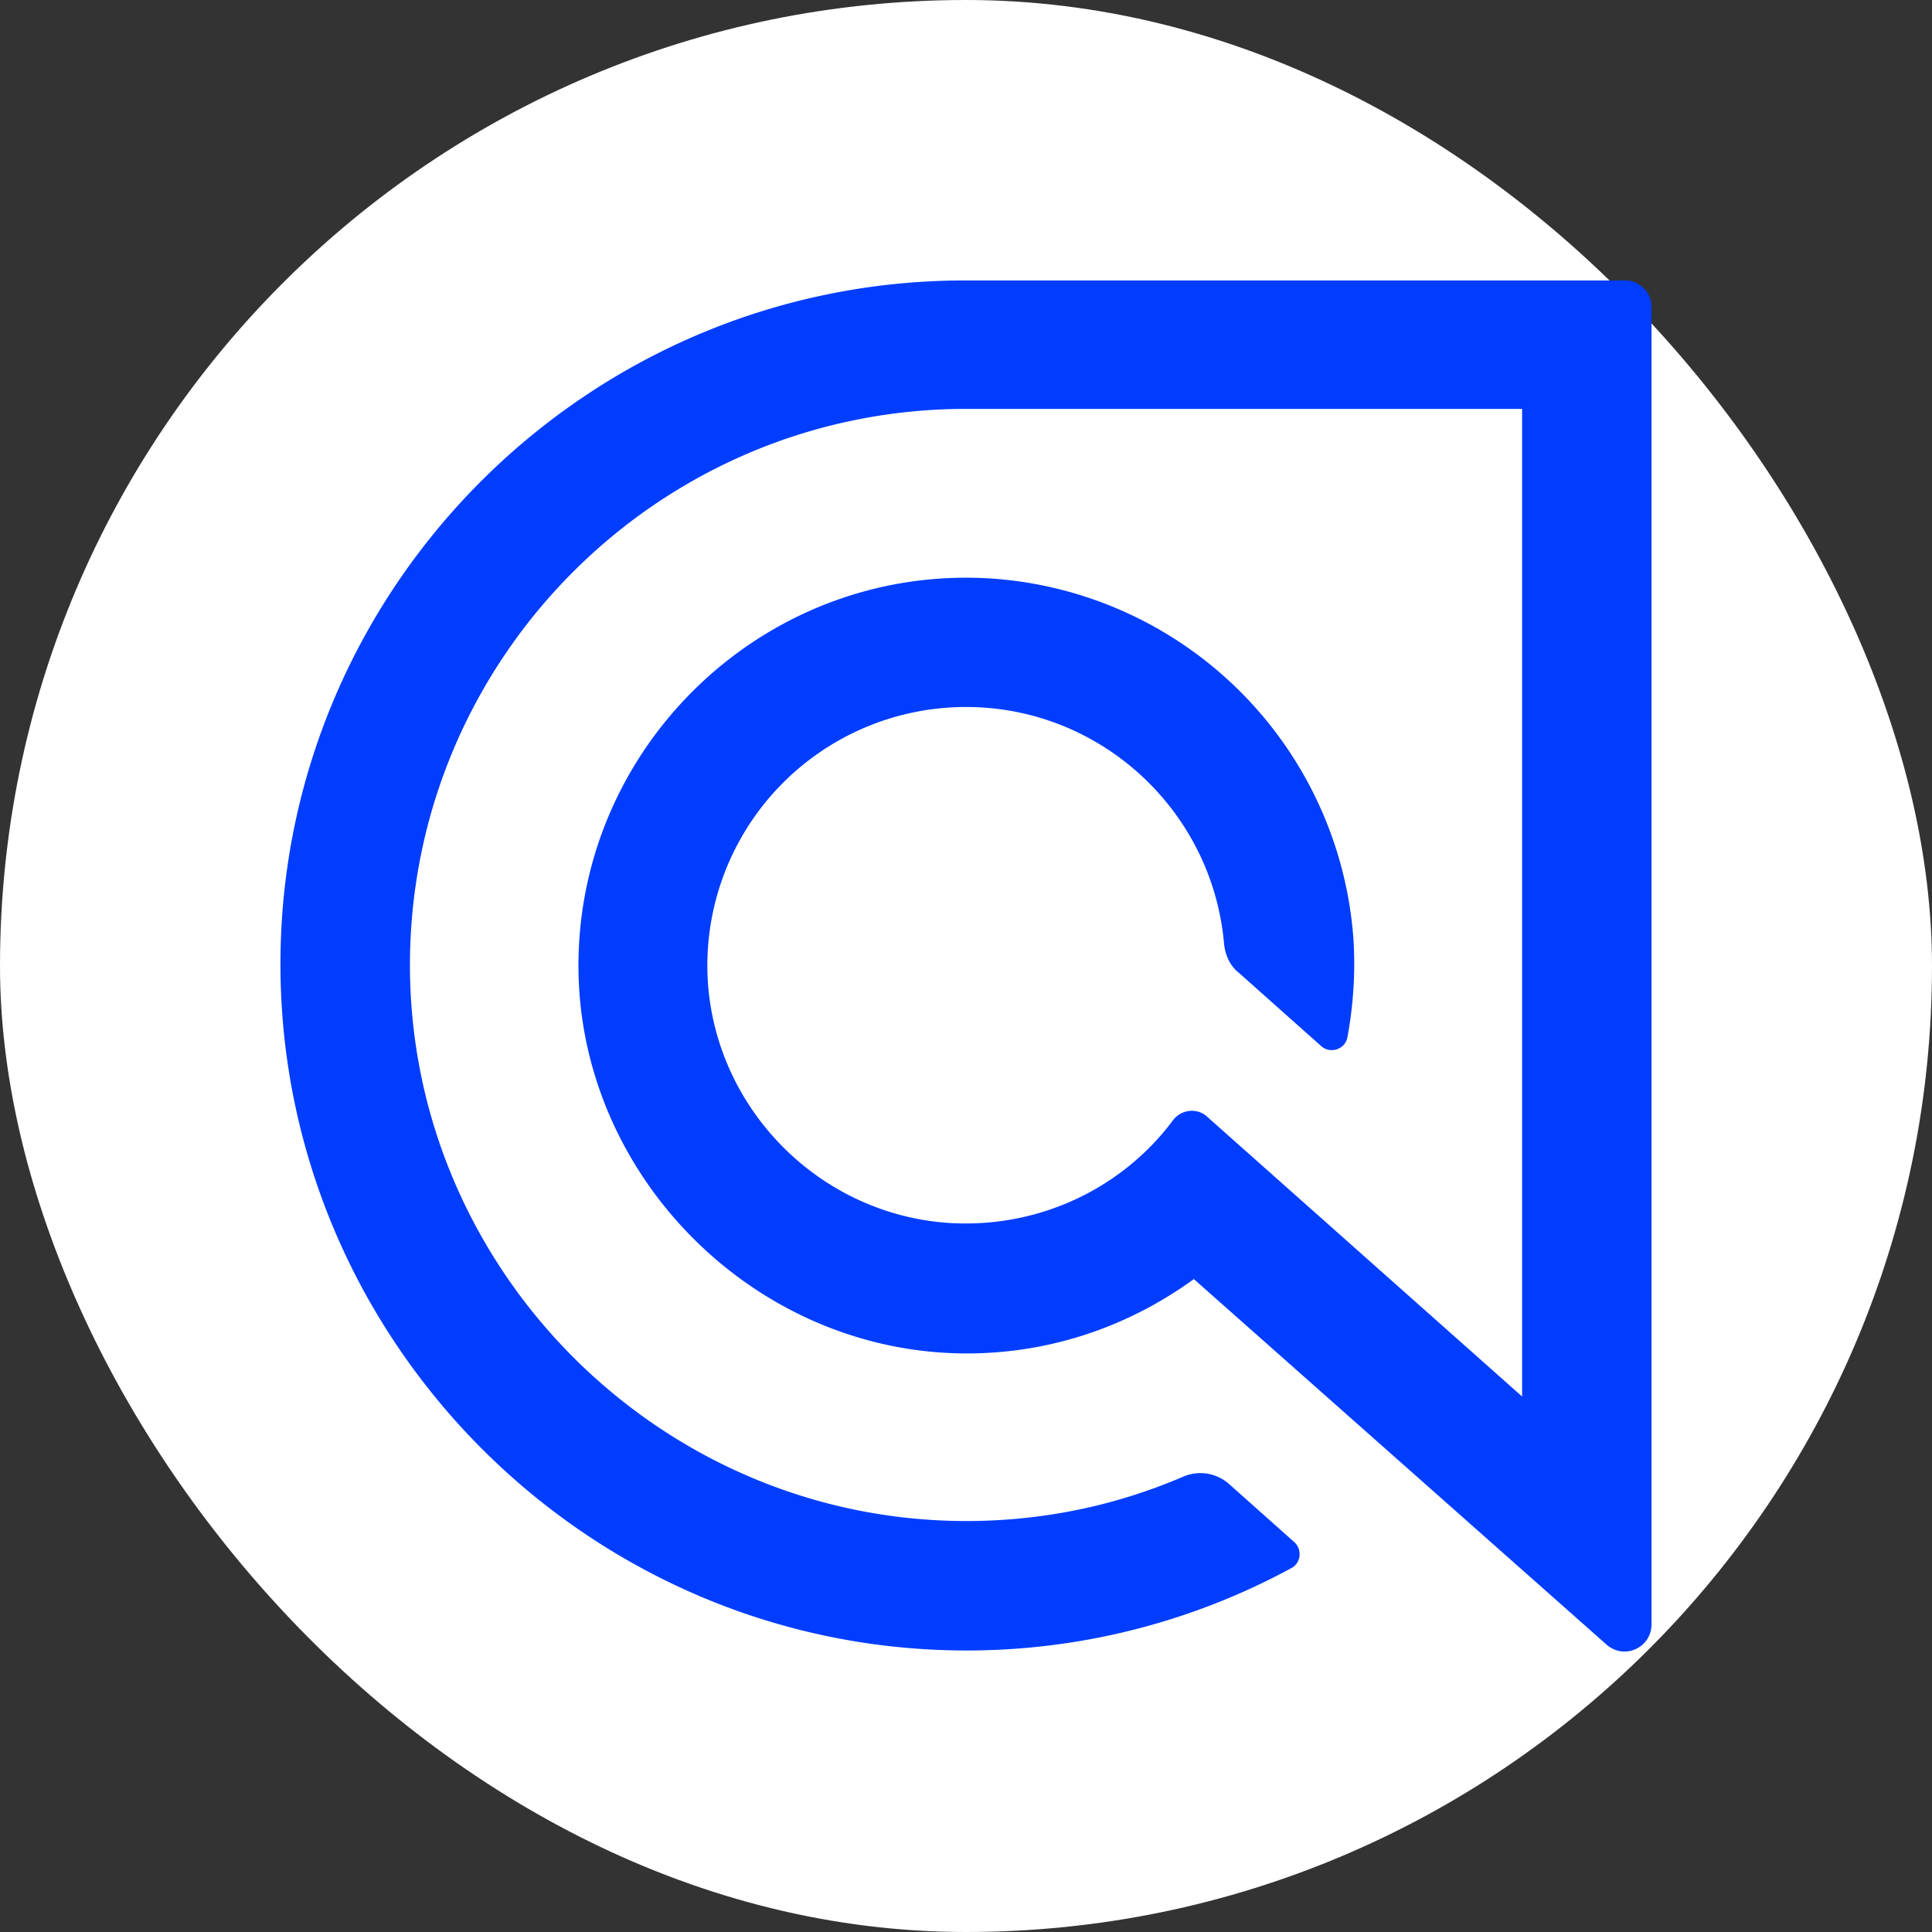 <svg xmlns="http://www.w3.org/2000/svg" width="62" height="62" fill="none"><rect width="100%" height="100%" fill="#333333" stroke="none"/><rect width="62" height="62" rx="31" fill="#fff"/><path d="M30.968 9C18.955 9 9.163 18.695 9.002 30.644c-.161 12.175 9.695 22.224 21.838 22.321a21.82 21.82 0 0 0 10.597-2.641c.322-.161.354-.612.097-.837l-2.061-1.836c-.419-.386-.998-.483-1.514-.258-2.255.966-4.67 1.449-7.183 1.417-9.824-.129-17.779-8.31-17.618-18.134.161-9.695 8.084-17.554 17.844-17.554h17.844v31.694L38.731 35.83c-.322-.29-.837-.225-1.095.129-1.61 2.158-4.284 3.479-7.215 3.285-4.09-.29-7.376-3.575-7.698-7.634a8.3 8.3 0 0 1 8.278-8.922c4.316 0 7.891 3.317 8.278 7.569.032.387.193.741.483.966l2.641 2.351c.29.258.773.097.837-.29a12.81 12.81 0 0 0 .193-3.156 12.5 12.5 0 0 0-11.627-11.563c-7.086-.451-13.045 5.121-13.238 12.078-.193 6.796 5.379 12.626 12.175 12.787 2.834.064 5.443-.837 7.569-2.383L51.55 52.772c.58.515 1.449.097 1.449-.644V9.837c0-.451-.387-.837-.837-.837H30.968z" fill="#003dff"/></svg>